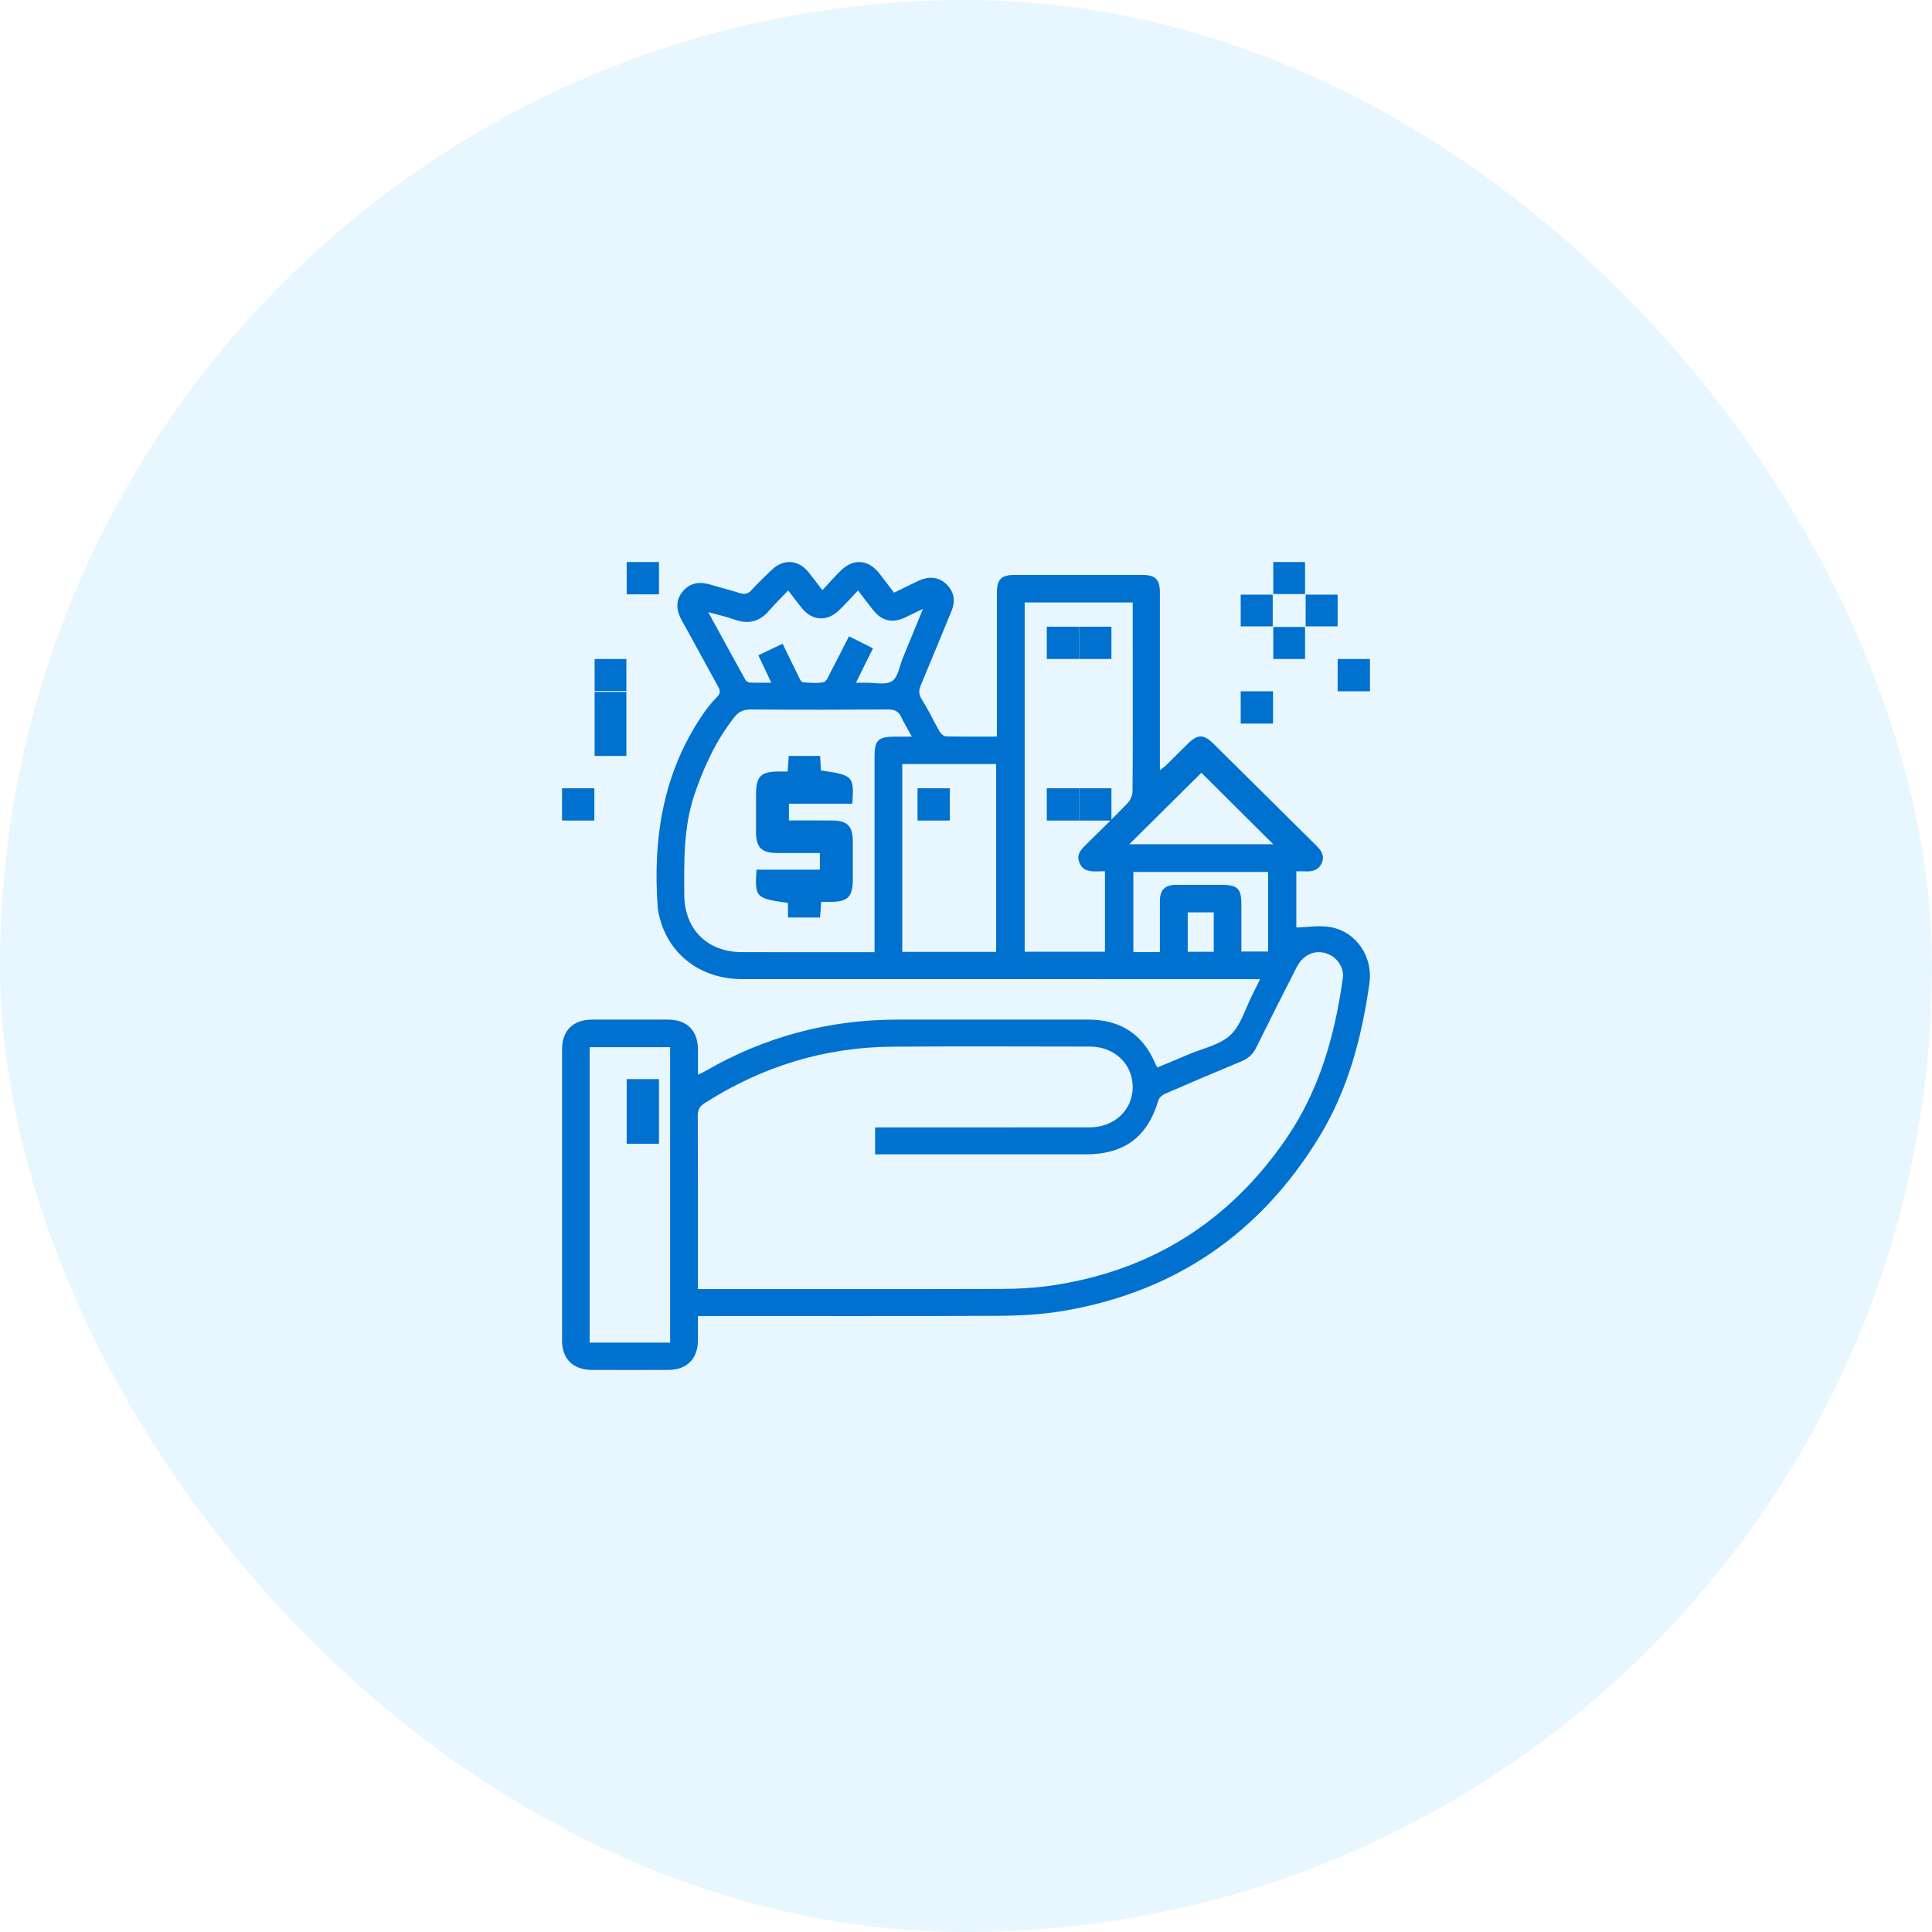 <svg width="55" height="55" viewBox="0 0 55 55" fill="none" xmlns="http://www.w3.org/2000/svg">
<rect width="55" height="55" rx="27.5" fill="#1DAEFF" fill-opacity="0.1"/>
<path d="M35.872 27.875C35.736 27.875 35.64 27.875 35.544 27.875C30.741 27.875 25.938 27.875 21.135 27.874C19.974 27.874 19.065 27.205 18.785 26.146C18.759 26.047 18.732 25.944 18.724 25.842C18.582 23.89 18.864 22.033 19.986 20.369C20.111 20.184 20.25 20.003 20.408 19.847C20.521 19.735 20.505 19.657 20.439 19.538C20.094 18.916 19.758 18.288 19.411 17.667C19.252 17.382 19.219 17.105 19.433 16.841C19.649 16.575 19.933 16.552 20.244 16.648C20.513 16.731 20.787 16.797 21.055 16.882C21.193 16.926 21.291 16.911 21.394 16.799C21.577 16.597 21.775 16.409 21.973 16.22C22.306 15.901 22.731 15.931 23.021 16.293C23.141 16.443 23.255 16.598 23.411 16.802C23.59 16.61 23.752 16.425 23.927 16.252C24.293 15.888 24.72 15.921 25.039 16.332C25.176 16.508 25.31 16.687 25.451 16.873C25.691 16.756 25.913 16.645 26.137 16.539C26.445 16.393 26.73 16.423 26.942 16.631C27.168 16.852 27.205 17.111 27.085 17.4C26.795 18.101 26.51 18.804 26.215 19.504C26.15 19.656 26.151 19.769 26.247 19.919C26.432 20.207 26.574 20.523 26.745 20.821C26.781 20.884 26.864 20.96 26.928 20.962C27.402 20.974 27.876 20.968 28.379 20.968C28.379 20.866 28.379 20.781 28.379 20.696C28.379 19.425 28.378 18.155 28.379 16.884C28.379 16.489 28.502 16.366 28.895 16.366C30.096 16.365 31.296 16.365 32.497 16.366C32.895 16.366 33.02 16.489 33.02 16.877C33.021 18.459 33.02 20.041 33.02 21.624C33.02 21.712 33.02 21.8 33.02 21.926C33.088 21.873 33.137 21.843 33.177 21.803C33.39 21.596 33.599 21.385 33.81 21.177C34.095 20.896 34.264 20.894 34.545 21.172C35.127 21.747 35.708 22.324 36.29 22.9C36.683 23.29 37.075 23.681 37.47 24.069C37.608 24.206 37.715 24.351 37.633 24.556C37.547 24.769 37.369 24.817 37.16 24.806C37.08 24.802 37 24.805 36.904 24.805C36.904 25.365 36.904 25.913 36.904 26.403C37.231 26.397 37.571 26.335 37.889 26.395C38.625 26.533 39.09 27.252 38.985 27.992C38.768 29.53 38.378 31.014 37.561 32.357C35.891 35.099 33.471 36.773 30.283 37.317C29.675 37.421 29.049 37.455 28.431 37.458C25.683 37.473 22.935 37.465 20.187 37.465C20.092 37.465 19.996 37.465 19.868 37.465C19.868 37.707 19.869 37.935 19.868 38.164C19.864 38.687 19.552 38.997 19.023 38.998C18.297 39.001 17.572 39.001 16.847 38.998C16.317 38.996 16.001 38.688 16.001 38.165C16 35.4 16 32.635 16.001 29.87C16.001 29.336 16.317 29.027 16.86 29.026C17.577 29.024 18.294 29.024 19.012 29.026C19.556 29.027 19.866 29.334 19.869 29.873C19.87 30.104 19.869 30.335 19.869 30.596C19.951 30.556 20.015 30.53 20.074 30.495C21.766 29.513 23.595 29.026 25.555 29.026C27.36 29.025 29.165 29.027 30.97 29.025C31.892 29.024 32.533 29.438 32.891 30.283C32.903 30.311 32.921 30.338 32.949 30.388C33.245 30.265 33.539 30.144 33.831 30.018C34.237 29.844 34.721 29.751 35.025 29.468C35.328 29.185 35.451 28.711 35.651 28.321C35.719 28.187 35.784 28.051 35.872 27.875ZM19.867 36.697C20.001 36.697 20.098 36.697 20.194 36.697C22.957 36.697 25.721 36.701 28.485 36.693C28.951 36.692 29.421 36.669 29.881 36.604C32.743 36.199 34.981 34.792 36.607 32.428C37.561 31.043 38.002 29.477 38.228 27.839C38.267 27.56 38.084 27.278 37.821 27.165C37.473 27.015 37.107 27.156 36.916 27.529C36.527 28.291 36.141 29.053 35.763 29.821C35.669 30.014 35.535 30.134 35.338 30.215C34.61 30.516 33.886 30.825 33.164 31.139C33.088 31.173 32.998 31.248 32.977 31.322C32.669 32.366 32.009 32.861 30.907 32.862C28.997 32.862 27.087 32.862 25.177 32.862C25.091 32.862 25.005 32.862 24.912 32.862C24.912 32.595 24.912 32.353 24.912 32.095C25.023 32.095 25.118 32.095 25.214 32.095C27.147 32.095 29.082 32.096 31.015 32.094C31.72 32.093 32.242 31.605 32.246 30.951C32.25 30.296 31.728 29.795 31.031 29.794C29.153 29.792 27.276 29.783 25.398 29.797C23.465 29.813 21.69 30.363 20.065 31.401C19.921 31.493 19.863 31.587 19.864 31.762C19.871 33.32 19.868 34.879 19.868 36.436C19.867 36.514 19.867 36.593 19.867 36.697ZM25.958 20.97C25.843 20.759 25.738 20.582 25.648 20.399C25.572 20.242 25.459 20.198 25.284 20.198C23.98 20.206 22.675 20.207 21.37 20.198C21.161 20.196 21.023 20.267 20.901 20.422C20.38 21.086 20.034 21.835 19.767 22.628C19.456 23.556 19.474 24.513 19.48 25.471C19.487 26.459 20.134 27.105 21.129 27.106C22.304 27.108 23.48 27.107 24.656 27.107C24.733 27.107 24.809 27.107 24.896 27.107C24.896 26.984 24.896 26.897 24.896 26.81C24.896 25.053 24.896 23.296 24.896 21.54C24.896 21.07 24.999 20.971 25.481 20.97C25.625 20.97 25.768 20.97 25.958 20.97ZM32.246 17.151C31.199 17.151 30.181 17.151 29.171 17.151C29.171 20.479 29.171 23.79 29.171 27.093C29.946 27.093 30.7 27.093 31.456 27.093C31.456 26.325 31.456 25.571 31.456 24.805C31.375 24.805 31.312 24.802 31.248 24.806C31.027 24.816 30.822 24.795 30.727 24.555C30.636 24.324 30.779 24.18 30.926 24.035C31.321 23.647 31.718 23.261 32.102 22.862C32.18 22.78 32.239 22.645 32.24 22.535C32.251 21.52 32.247 20.506 32.247 19.491C32.246 18.717 32.246 17.943 32.246 17.151ZM19.077 38.221C19.077 35.402 19.077 32.603 19.077 29.812C18.3 29.812 17.54 29.812 16.786 29.812C16.786 32.625 16.786 35.418 16.786 38.221C17.553 38.221 18.307 38.221 19.077 38.221ZM28.358 27.098C28.358 25.296 28.358 23.52 28.358 21.75C27.455 21.75 26.573 21.75 25.686 21.75C25.686 23.54 25.686 25.315 25.686 27.098C26.584 27.098 27.467 27.098 28.358 27.098ZM22.279 18.325C22.442 18.66 22.591 18.97 22.743 19.277C22.77 19.332 22.811 19.419 22.851 19.422C23.051 19.438 23.259 19.459 23.451 19.418C23.532 19.401 23.589 19.241 23.644 19.139C23.82 18.802 23.99 18.463 24.168 18.114C24.412 18.236 24.625 18.343 24.853 18.457C24.767 18.628 24.688 18.784 24.61 18.941C24.534 19.096 24.459 19.252 24.369 19.436C24.483 19.436 24.561 19.437 24.64 19.436C24.896 19.43 25.209 19.509 25.393 19.392C25.566 19.281 25.606 18.962 25.701 18.733C25.885 18.287 26.068 17.84 26.275 17.334C26.069 17.434 25.921 17.506 25.772 17.576C25.4 17.75 25.107 17.683 24.854 17.365C24.716 17.192 24.583 17.015 24.426 16.809C24.23 17.015 24.06 17.208 23.874 17.384C23.536 17.704 23.117 17.672 22.825 17.309C22.701 17.155 22.583 16.996 22.439 16.809C22.244 17.014 22.06 17.192 21.893 17.386C21.624 17.696 21.31 17.781 20.919 17.64C20.69 17.558 20.451 17.507 20.163 17.427C20.533 18.103 20.872 18.727 21.217 19.348C21.239 19.388 21.301 19.429 21.345 19.431C21.54 19.44 21.735 19.434 21.956 19.434C21.823 19.153 21.709 18.909 21.589 18.655C21.825 18.542 22.041 18.439 22.279 18.325ZM36.246 24.034C35.55 23.341 34.849 22.645 34.201 21.999C33.521 22.674 32.822 23.367 32.149 24.034C33.485 24.034 34.877 24.034 36.246 24.034ZM33.02 27.102C33.02 26.603 33.018 26.125 33.02 25.648C33.022 25.332 33.161 25.192 33.476 25.19C33.903 25.187 34.33 25.189 34.757 25.189C35.236 25.189 35.34 25.291 35.34 25.761C35.34 26.205 35.34 26.649 35.34 27.088C35.617 27.088 35.861 27.088 36.1 27.088C36.1 26.321 36.1 25.573 36.1 24.822C34.811 24.822 33.536 24.822 32.265 24.822C32.265 25.591 32.265 26.345 32.265 27.102C32.517 27.102 32.75 27.102 33.02 27.102ZM34.553 27.095C34.553 26.714 34.553 26.345 34.553 25.973C34.295 25.973 34.051 25.973 33.812 25.973C33.812 26.359 33.812 26.729 33.812 27.095C34.068 27.095 34.306 27.095 34.553 27.095Z" fill="#0071CE"/>
<path d="M35.32 19.68C35.628 19.68 35.922 19.68 36.24 19.68C36.24 19.98 36.24 20.28 36.24 20.6C35.941 20.6 35.639 20.6 35.32 20.6C35.32 20.302 35.32 20.009 35.32 19.68Z" fill="#0071CE"/>
<path d="M17.832 19.68C17.832 20.28 17.832 20.88 17.832 21.52C17.534 21.52 17.247 21.52 16.927 21.52C16.927 20.908 16.927 20.294 16.927 19.68L16.92 19.697C17.227 19.697 17.534 19.697 17.84 19.697L17.832 19.68Z" fill="#0071CE"/>
<path d="M36.24 17.832C35.94 17.832 35.641 17.832 35.32 17.832C35.32 17.534 35.32 17.247 35.32 16.928C35.627 16.928 35.933 16.928 36.24 16.928L36.232 16.92C36.232 17.227 36.232 17.533 36.232 17.84L36.24 17.832Z" fill="#0071CE"/>
<path d="M38.08 19.68C38.08 19.372 38.08 19.077 38.08 18.76C38.38 18.76 38.68 18.76 39 18.76C39 19.059 39 19.361 39 19.68C38.702 19.68 38.409 19.68 38.08 19.68Z" fill="#0071CE"/>
<path d="M16.927 19.68C16.927 19.38 16.927 19.08 16.927 18.76C17.226 18.76 17.513 18.76 17.832 18.76C17.832 19.066 17.832 19.373 17.832 19.68L17.84 19.671C17.533 19.671 17.226 19.671 16.92 19.671L16.927 19.68Z" fill="#0071CE"/>
<path d="M16 22.44C16.31 22.44 16.605 22.44 16.92 22.44C16.92 22.742 16.92 23.042 16.92 23.36C16.618 23.36 16.317 23.36 16 23.36C16 23.059 16 22.766 16 22.44Z" fill="#0071CE"/>
<path d="M36.248 16.92C36.248 16.62 36.248 16.32 36.248 16C36.545 16 36.833 16 37.152 16C37.152 16.305 37.152 16.612 37.152 16.919L37.16 16.911C36.853 16.911 36.546 16.911 36.24 16.911L36.248 16.92Z" fill="#0071CE"/>
<path d="M37.152 17.841C37.152 18.14 37.152 18.44 37.152 18.76C36.854 18.76 36.567 18.76 36.248 18.76C36.248 18.454 36.248 18.147 36.248 17.84L36.24 17.848C36.547 17.848 36.854 17.848 37.16 17.848L37.152 17.841Z" fill="#0071CE"/>
<path d="M17.84 16.92C17.84 16.604 17.84 16.314 17.84 16C18.143 16 18.442 16 18.76 16C18.76 16.3 18.76 16.604 18.76 16.92C18.452 16.92 18.147 16.92 17.84 16.92Z" fill="#0071CE"/>
<path d="M37.16 16.928C37.46 16.928 37.76 16.928 38.08 16.928C38.08 17.227 38.08 17.514 38.08 17.832C37.773 17.832 37.466 17.832 37.16 17.832L37.169 17.84C37.169 17.533 37.169 17.227 37.169 16.92L37.16 16.928Z" fill="#0071CE"/>
<path d="M22.432 26.119C22.432 25.966 22.432 25.834 22.432 25.705C21.509 25.574 21.484 25.548 21.536 24.758C22.13 24.758 22.726 24.758 23.34 24.758C23.34 24.59 23.34 24.451 23.34 24.283C22.926 24.283 22.518 24.285 22.11 24.283C21.678 24.28 21.524 24.125 21.522 23.689C21.52 23.332 21.521 22.974 21.522 22.617C21.523 22.102 21.657 21.966 22.165 21.964C22.241 21.963 22.317 21.964 22.422 21.964C22.433 21.818 22.443 21.679 22.454 21.52C22.744 21.52 23.035 21.52 23.348 21.52C23.355 21.659 23.363 21.798 23.37 21.933C24.292 22.067 24.315 22.091 24.265 22.88C23.671 22.88 23.074 22.88 22.459 22.88C22.459 23.048 22.459 23.187 22.459 23.356C22.873 23.356 23.281 23.354 23.689 23.357C24.12 23.359 24.275 23.515 24.278 23.95C24.28 24.307 24.278 24.664 24.278 25.021C24.277 25.535 24.141 25.672 23.634 25.676C23.558 25.676 23.482 25.676 23.377 25.676C23.367 25.821 23.357 25.96 23.346 26.12C23.055 26.119 22.765 26.119 22.432 26.119Z" fill="#0071CE"/>
<path d="M30.72 17.84C31.028 17.84 31.315 17.84 31.64 17.84C31.64 18.146 31.64 18.445 31.64 18.76C31.342 18.76 31.055 18.76 30.72 18.76C30.72 18.47 30.72 18.172 30.72 17.84Z" fill="#0071CE"/>
<path d="M29.8 23.36C29.8 23.046 29.8 22.751 29.8 22.44C30.106 22.44 30.387 22.44 30.72 22.44C30.72 22.733 30.72 23.035 30.72 23.36C30.445 23.36 30.149 23.36 29.8 23.36Z" fill="#0071CE"/>
<path d="M30.72 22.44C31.047 22.44 31.328 22.44 31.64 22.44C31.64 22.747 31.64 23.042 31.64 23.36C31.353 23.36 31.058 23.36 30.72 23.36C30.72 23.067 30.72 22.765 30.72 22.44Z" fill="#0071CE"/>
<path d="M30.72 18.76C30.399 18.76 30.125 18.76 29.8 18.76C29.8 18.458 29.8 18.16 29.8 17.84C30.084 17.84 30.387 17.84 30.72 17.84C30.72 18.144 30.72 18.45 30.72 18.76Z" fill="#0071CE"/>
<path d="M17.84 30.72C18.159 30.72 18.448 30.72 18.76 30.72C18.76 31.328 18.76 31.93 18.76 32.56C18.465 32.56 18.162 32.56 17.84 32.56C17.84 31.957 17.84 31.355 17.84 30.72Z" fill="#0071CE"/>
<path d="M27.04 23.36C26.717 23.36 26.434 23.36 26.12 23.36C26.12 23.05 26.12 22.752 26.12 22.44C26.431 22.44 26.714 22.44 27.04 22.44C27.04 22.737 27.04 23.036 27.04 23.36Z" fill="#0071CE"/>
</svg>
